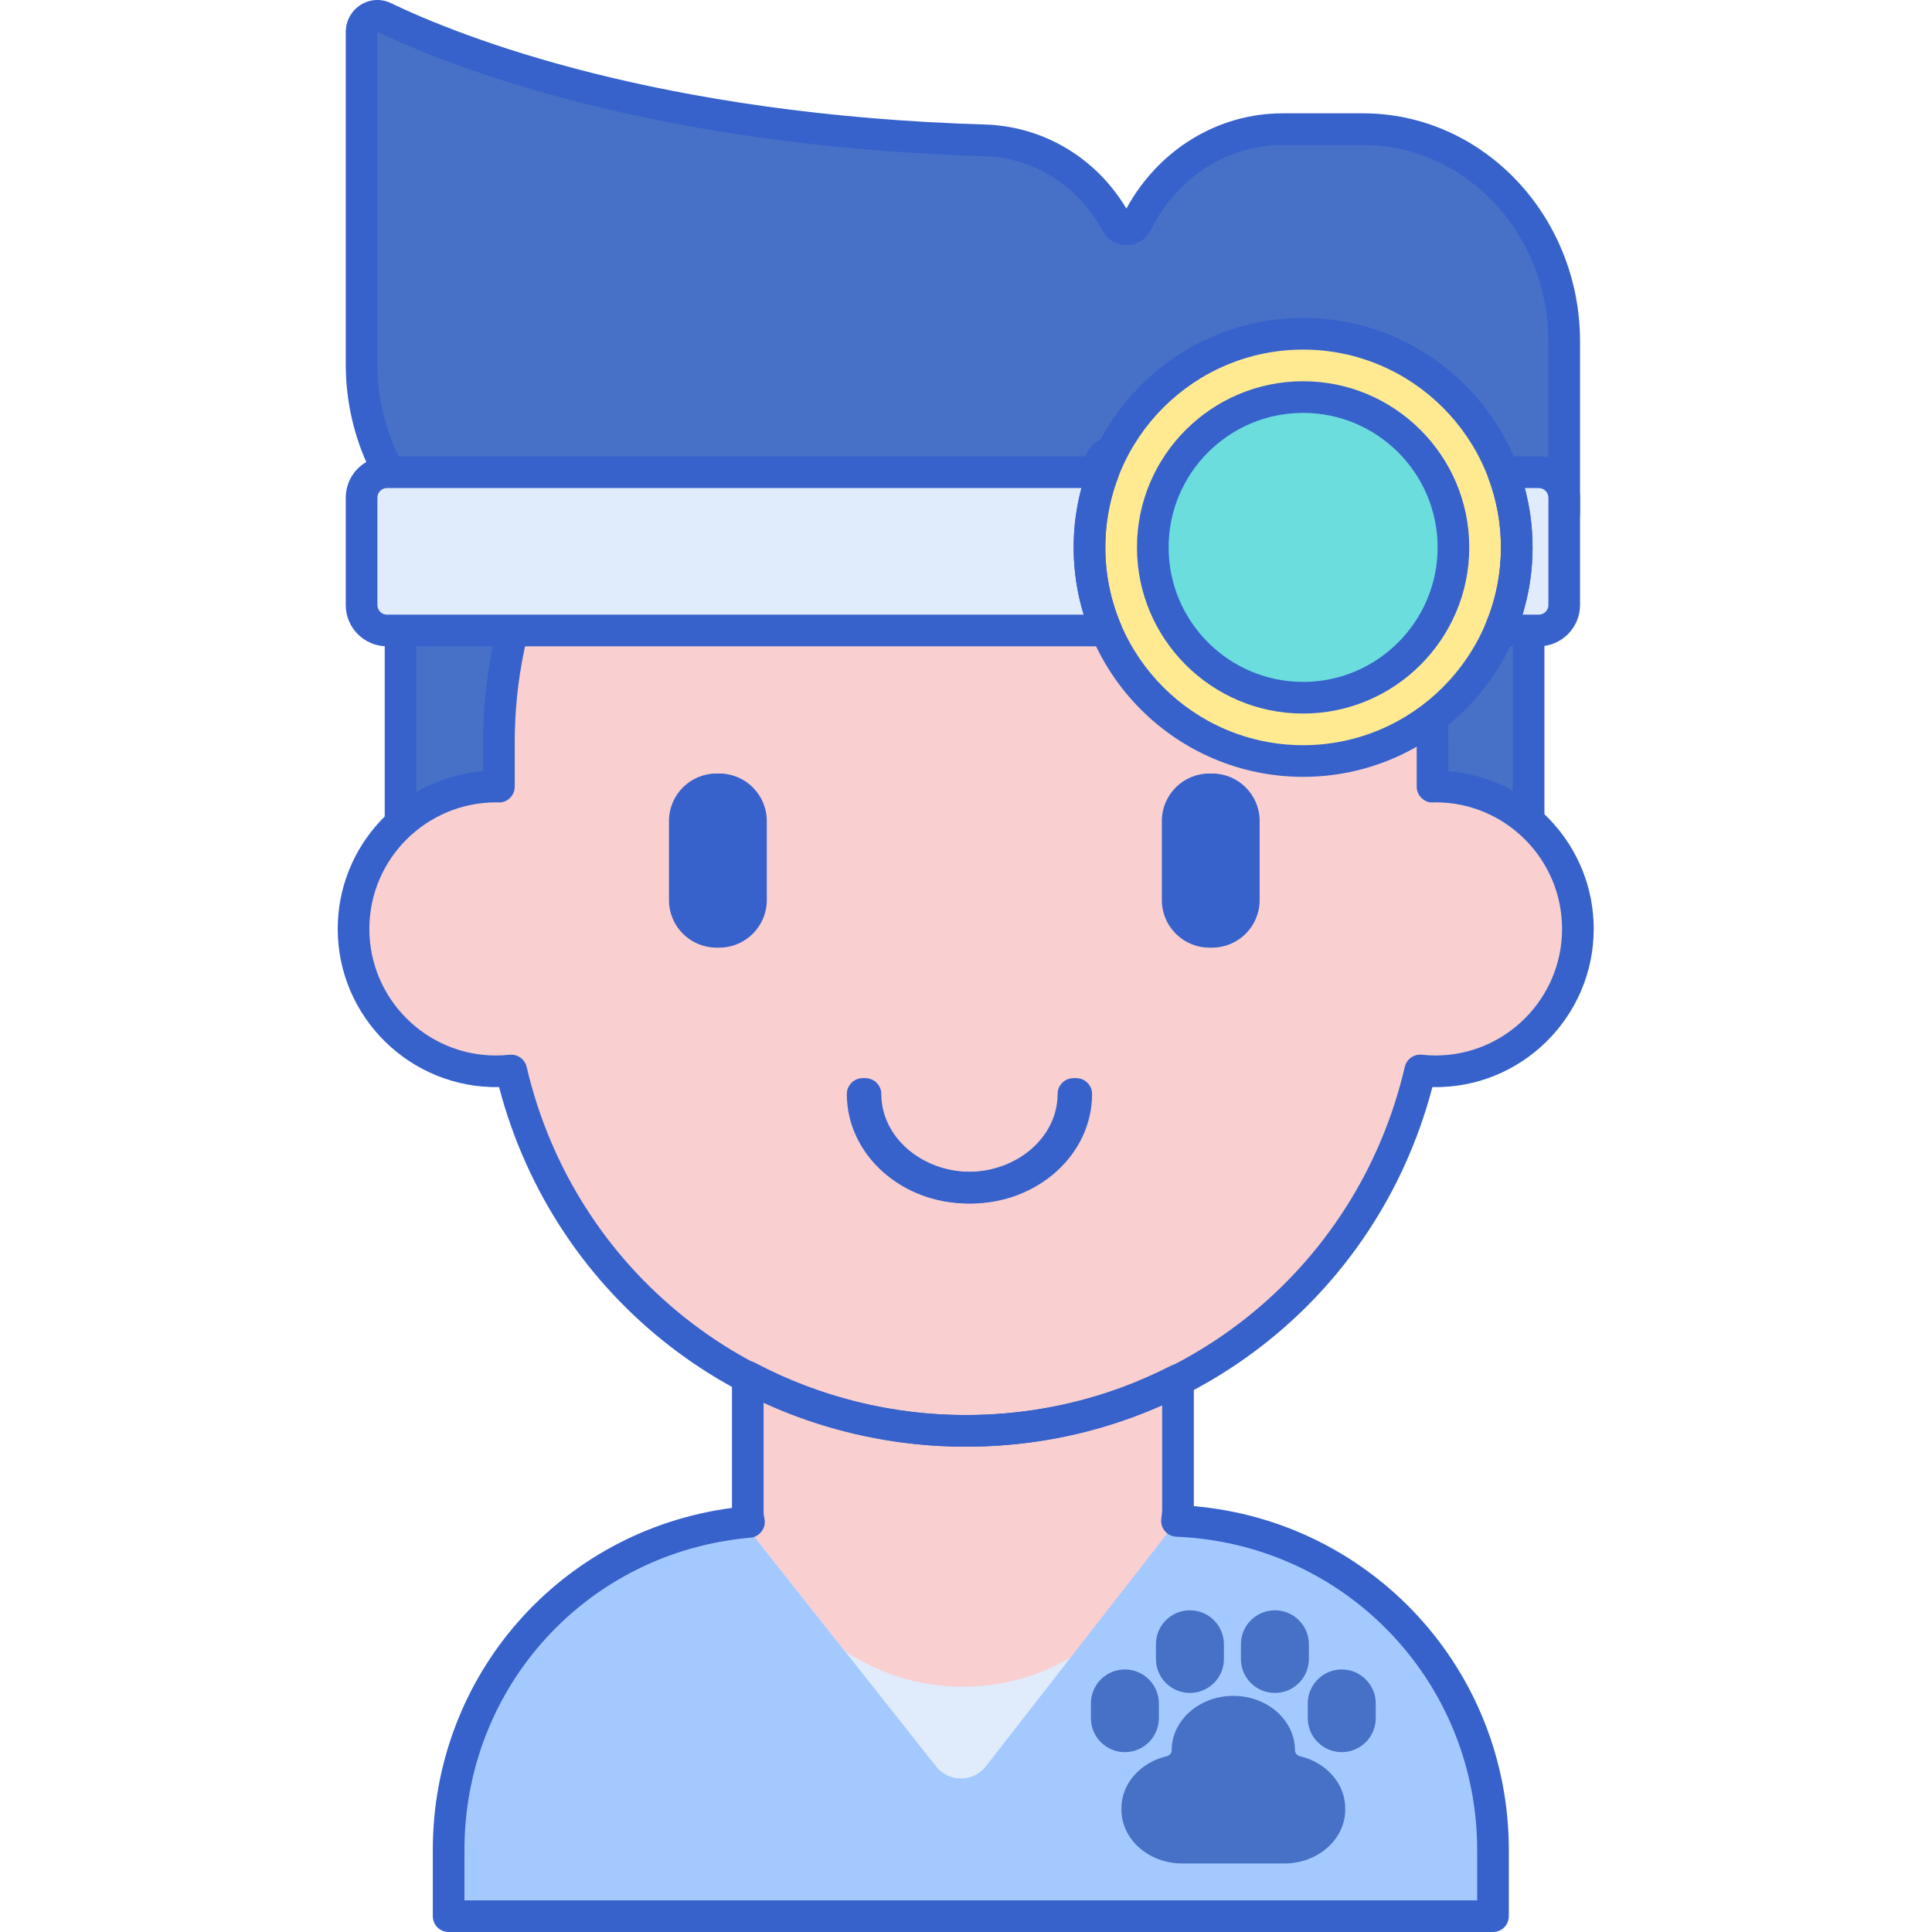 <svg height="488pt" viewBox="-85 0 488 488.371" width="488pt" xmlns="http://www.w3.org/2000/svg"><path d="m103.84 348.035v34.16c0 2.707.91 5.328 2.59 7.449l45.016 56.883c3.184 4.023 9.273 4.055 12.496.062l45.984-56.922c1.727-2.133 2.668-4.797 2.668-7.543v-33.328c-16.098 8.242-34.332 12.895-53.66 12.895-19.91.004-38.648-4.949-55.094-13.656zm0 0" fill="#f9cfcf"/><path d="m189.457 416.371c-8.82 6.281-19.586 10-31.242 10-11.652 0-22.418-3.723-31.238-10h-81.062c-11.086 14.145-17.699 31.957-17.699 51.324v16.676h264v-16.676c0-19.367-6.629-37.18-17.715-51.324zm0 0" fill="#e0ebfc"/><path d="m267.668 270.477h-8.312c-18.133 0-32.832-14.699-32.832-32.832v-90.973c0-18.133 14.699-32.832 32.832-32.832h8.312c18.133 0 32.828 14.699 32.828 32.832v90.973c0 18.133-14.695 32.832-32.828 32.832zm0 0" fill="#4671c6"/><path d="m56.496 269.527h-8.312c-18.133 0-32.832-14.699-32.832-32.832v-90.973c0-18.133 14.699-32.828 32.832-32.828h8.312c18.133 0 32.828 14.695 32.828 32.828v90.973c0 18.133-14.695 32.832-32.828 32.832zm0 0" fill="#4671c6"/><path d="m268.383 274.477h-8.312c-20.309 0-36.828-16.523-36.828-36.832v-90.973c0-20.309 16.52-36.832 36.828-36.832h8.312c20.309 0 36.832 16.52 36.832 36.832v90.973c0 20.309-16.523 36.832-36.832 36.832zm-8.312-156.637c-15.895 0-28.828 12.934-28.828 28.832v90.973c0 15.895 12.934 28.832 28.828 28.832h8.312c15.898 0 28.832-12.938 28.832-28.832v-90.973c0-15.898-12.934-28.832-28.832-28.832zm0 0" fill="#3762cc"/><path d="m57.211 273.527h-8.312c-20.309 0-36.832-16.523-36.832-36.832v-90.973c0-20.309 16.523-36.828 36.832-36.828h8.312c20.309 0 36.832 16.52 36.832 36.828v90.973c0 20.309-16.523 36.832-36.832 36.832zm-8.309-156.633c-15.898 0-28.832 12.934-28.832 28.828v90.973c0 15.898 12.934 28.832 28.832 28.832h8.312c15.895 0 28.828-12.934 28.828-28.832v-90.973c0-15.895-12.934-28.828-28.828-28.828zm0 0" fill="#3762cc"/><path d="m276.961 198.809c-.25 0-.496.031-.746.035v-11.148c0-65.172-52.828-118-118-118-65.168 0-118 52.828-118 118v11.148c-.25-.004-.492-.035-.746-.035-19.883 0-36 16.117-36 36 0 19.879 16.117 36 36 36 1.305 0 2.594-.078 3.863-.215 12.176 52.199 58.973 91.102 114.883 91.102 55.914 0 102.707-38.902 114.883-91.102 1.273.137 2.559.215 3.863.215 19.883 0 36-16.121 36-36 0-19.883-16.117-36-36-36zm0 0" fill="#f9cfcf"/><g fill="#3762cc"><path d="m95.922 239.535c-6.629 0-12-5.371-12-12v-20c0-6.629 5.371-12 12-12s12 5.371 12 12v20c0 6.629-5.371 12-12 12zm0 0"/><path d="m220.508 239.535c-6.629 0-12-5.371-12-12v-20c0-6.629 5.371-12 12-12 6.629 0 12 5.371 12 12v20c0 6.629-5.371 12-12 12zm0 0"/><path d="m159.512 304.223c-16.891 0-30.637-12.414-30.637-27.68 0-2.207 1.789-4 4-4 2.207 0 4 1.793 4 4 0 10.852 10.156 19.68 22.637 19.68 12.484 0 22.641-8.828 22.641-19.68 0-2.207 1.793-4 4-4 2.207 0 4 1.793 4 4 0 15.262-13.742 27.68-30.641 27.68zm0 0"/><path d="m158.93 365.695c-55.859 0-103.887-37.207-117.961-90.898-22.398.398-40.785-17.676-40.785-39.988 0-20.961 16.211-38.211 36.746-39.871v-7.242c0-67.273 54.73-122 122-122 67.273 0 122 54.727 122 122v7.242c20.543 1.66 36.746 18.91 36.746 39.871 0 22.312-18.387 40.441-40.781 39.988-14.074 53.691-62.102 90.898-117.965 90.898zm-114.879-99.102c1.84 0 3.465 1.266 3.891 3.09 12.09 51.82 57.73 88.012 110.988 88.012 53.262 0 98.902-36.191 110.992-88.012.457-1.965 2.32-3.281 4.316-3.066 1.207.129 2.332.191 3.438.191 17.645 0 32-14.359 32-32s-14.344-31.992-31.977-32c-.32.02-.504.031-.691.035-1.152.055-2.109-.391-2.875-1.145-.766-.75-1.203-1.781-1.203-2.855v-11.148c0-62.859-51.137-114-114-114-62.859 0-114 51.141-114 114v11.148c0 1.074-.43 2.105-1.199 2.855-.766.754-1.77 1.203-2.879 1.145-.184 0-.367-.012-.551-.027-.004 0-.012 0-.016 0-17.754 0-32.102 14.352-32.102 31.992 0 17.645 14.359 32 32 32 1.109 0 2.234-.062 3.441-.191.145-.016.285-.023.426-.023zm0 0"/><path d="m96.641 239.535c-6.629 0-12-5.371-12-12v-20c0-6.629 5.371-12 12-12 6.625 0 12 5.371 12 12v20c0 6.629-5.375 12-12 12zm0 0"/><path d="m221.227 239.535c-6.629 0-12-5.371-12-12v-20c0-6.629 5.371-12 12-12 6.625 0 12 5.371 12 12v20c0 6.629-5.375 12-12 12zm0 0"/><path d="m160.23 304.223c-16.895 0-30.641-12.414-30.641-27.68 0-2.207 1.793-4 4-4 2.211 0 4 1.793 4 4 0 10.852 10.156 19.68 22.641 19.68s22.641-8.828 22.641-19.68c0-2.207 1.793-4 4-4 2.207 0 4 1.793 4 4 0 15.262-13.746 27.68-30.641 27.68zm0 0"/></g><path d="m258.633 32.641h-20.277c-16.047 0-29.945 9.602-36.875 23.652-1.082 2.199-4.012 2.246-5.172.094-6.43-11.918-18.48-20.152-32.48-20.879-85.488-2.461-136.453-23.324-152.664-31.121-2.641-1.273-5.664.734-5.664 3.742v83.949c0 30.883 24.285 55.922 54.238 55.922h78.676c23.121 0 43.289-12.879 54.207-32.043 1.348-2.367 4.703-1.738 5.375.93 4.133 16.383 18.277 28.449 35.102 28.449h60.805c8.613 0 15.598-7.367 15.598-16.457v-42.562c0-29.645-22.773-53.676-50.867-53.676zm0 0" fill="#4671c6"/><path d="m139.133 152h-78.676c-32.117 0-58.242-26.883-58.242-59.922v-83.949c0-2.836 1.418-5.418 3.793-6.914 2.312-1.449 5.156-1.613 7.609-.434 17.539 8.438 67.363 28.316 151.043 30.727 14.5.754 27.371 8.641 34.883 21.219 8.125-14.906 23.098-24.082 39.531-24.082h20.273c30.254 0 54.871 25.871 54.871 57.676v42.559c0 11.281-8.793 20.461-19.598 20.461h-60.805c-17.508 0-32.957-11.879-38.332-29.164-12.23 19.691-33.594 31.824-56.352 31.824zm-128.984-144.008.066 33.898v50.188c0 28.629 22.539 51.922 50.242 51.922h78.676c20.742 0 40.18-11.504 50.73-30.023 1.398-2.457 4.102-3.797 6.84-3.422 2.855.391 5.168 2.492 5.887 5.359 3.781 14.965 16.621 25.422 31.227 25.422h60.801c6.395 0 11.598-5.586 11.598-12.457v-42.562c0-27.391-21.027-49.676-46.871-49.676h-20.27c-14.016 0-26.77 8.207-33.289 21.422-1.168 2.363-3.496 3.859-6.074 3.906-2.59.016-4.957-1.367-6.207-3.684-6.004-11.125-16.906-18.148-29.168-18.785-85.121-2.449-136.188-22.848-154.188-31.508zm0 0" fill="#3762cc"/><path d="m297.5 138.371c0 29.824-24.176 54-54 54s-54-24.176-54-54c0-29.824 24.176-54 54-54s54 24.176 54 54zm0 0" fill="#ffea92"/><path d="m281.5 138.371c0 20.988-17.016 38-38 38-20.988 0-38-17.012-38-38 0-20.988 17.012-38 38-38 20.984 0 38 17.012 38 38zm0 0" fill="#6bdddd"/><path d="m303.074 119.371h-9.023c2.223 5.91 3.449 12.312 3.449 19 0 7.449-1.508 14.543-4.238 21h9.812c3.547 0 6.426-2.875 6.426-6.426v-27.148c0-3.551-2.879-6.426-6.426-6.426zm0 0" fill="#e0ebfc"/><path d="m192.945 119.371h-181.02c-3.547 0-6.426 2.875-6.426 6.426v27.148c0 3.547 2.875 6.426 6.426 6.426h181.809c-2.727-6.457-4.234-13.551-4.234-21 0-6.691 1.223-13.09 3.445-19zm0 0" fill="#e0ebfc"/><path d="m244.215 196.371c-31.98 0-58-26.02-58-58 0-31.984 26.02-58 58-58 31.98 0 58 26.016 58 58 0 31.98-26.016 58-58 58zm0-108c-27.57 0-50 22.43-50 50 0 27.57 22.43 50 50 50 27.57 0 50-22.43 50-50 0-27.57-22.43-50-50-50zm0 0" fill="#3762cc"/><path d="m244.215 180.371c-23.156 0-42-18.84-42-42s18.844-42 42-42c23.16 0 42 18.84 42 42s-18.84 42-42 42zm0-76c-18.746 0-34 15.25-34 34 0 18.746 15.254 34 34 34 18.75 0 34-15.254 34-34 0-18.75-15.25-34-34-34zm0 0" fill="#3762cc"/><path d="m303.789 163.371h-9.809c-1.344 0-2.594-.672-3.336-1.789-.738-1.121-.875-2.535-.352-3.77 2.605-6.16 3.922-12.703 3.922-19.445 0-6.039-1.074-11.957-3.191-17.59-.461-1.23-.293-2.605.457-3.688.746-1.078 1.977-1.723 3.289-1.723h9.023c5.746 0 10.426 4.676 10.426 10.426v27.152c-.004 5.746-4.68 10.426-10.43 10.426zm-4.105-8h4.109c1.336 0 2.426-1.09 2.426-2.426v-27.148c0-1.34-1.09-2.426-2.426-2.426h-3.543c1.305 4.875 1.965 9.902 1.965 15 0 5.82-.848 11.516-2.531 17zm0 0" fill="#3762cc"/><path d="m194.449 163.371h-181.809c-5.75 0-10.426-4.676-10.426-10.426v-27.148c0-5.75 4.676-10.426 10.426-10.426h181.023c1.312 0 2.543.645 3.289 1.723.75 1.082.918 2.457.457 3.688-2.117 5.625-3.191 11.543-3.191 17.59 0 6.746 1.316 13.289 3.918 19.445.523 1.234.387 2.648-.352 3.766-.742 1.117-1.992 1.789-3.336 1.789zm-181.809-40c-1.336 0-2.426 1.086-2.426 2.426v27.148c0 1.336 1.09 2.426 2.426 2.426h176.105c-1.68-5.48-2.531-11.176-2.531-17 0-5.102.66-10.125 1.965-15zm0 0" fill="#3762cc"/><path d="m163.941 446.59c-3.223 3.992-9.312 3.957-12.496-.062l-45.016-56.883c-1.145-1.453-1.906-3.145-2.289-4.93-42.551 3.746-75.926 39.457-75.926 82.98v16.672h264v-16.672c0-44.863-35.457-81.426-79.875-83.238zm0 0" fill="#a4c9ff"/><path d="m292.215 488.371h-264c-2.207 0-4-1.793-4-4v-16.676c0-44.25 32.238-80.773 75.625-86.527v-33.133c0-1.406.734-2.703 1.934-3.426 1.207-.727 2.695-.766 3.938-.109 16.301 8.633 34.707 13.195 53.223 13.195 18.254 0 35.695-4.188 51.836-12.453 1.238-.637 2.719-.578 3.906.148 1.191.727 1.914 2.02 1.914 3.41v31.922c44.969 3.902 79.629 41.348 79.629 86.973v16.676c-.004 2.207-1.793 4-4.004 4zm-260-8h256v-12.676c0-42.691-33.398-77.5-76.039-79.242-1.105-.043-2.141-.543-2.867-1.383-.723-.836-1.066-1.938-.949-3.039l.227-2.117v-26.758c-15.625 6.996-32.297 10.539-49.66 10.539-17.621 0-35.152-3.863-51.094-11.219v27.719c0 .477.07 1.008.215 1.684.242 1.121-.012 2.289-.695 3.211-.68.926-1.723 1.508-2.867 1.609-41.203 3.629-72.273 37.59-72.273 78.996v12.676zm0 0" fill="#3762cc"/><path d="m199.164 442.906c-4.746 0-8.59-3.848-8.59-8.59v-3.719c0-4.742 3.844-8.59 8.59-8.59 4.742 0 8.59 3.848 8.59 8.59v3.719c-.004 4.746-3.848 8.59-8.59 8.59zm0 0" fill="#4671c6"/><path d="m253.984 442.906c4.742 0 8.59-3.848 8.59-8.59v-3.719c0-4.742-3.848-8.59-8.59-8.59-4.746 0-8.59 3.848-8.59 8.59v3.719c0 4.746 3.848 8.59 8.59 8.59zm0 0" fill="#4671c6"/><path d="m215.602 427.945c-4.746 0-8.59-3.844-8.59-8.59v-3.715c0-4.742 3.844-8.59 8.59-8.59 4.742 0 8.59 3.848 8.59 8.59v3.715c0 4.746-3.848 8.59-8.59 8.59zm0 0" fill="#4671c6"/><path d="m237.082 427.945c4.742 0 8.59-3.844 8.59-8.59v-3.715c0-4.742-3.848-8.59-8.59-8.59-4.746 0-8.59 3.848-8.59 8.59v3.715c0 4.746 3.844 8.59 8.59 8.59zm0 0" fill="#4671c6"/><path d="m243.449 443.949c-.762-.18-1.289-.789-1.289-1.484 0-7.613-6.977-13.785-15.586-13.785-8.605 0-15.586 6.172-15.586 13.785 0 .695-.527 1.305-1.285 1.484-6.57 1.555-11.414 6.852-11.414 13.152v.336c0 7.52 6.891 13.613 15.395 13.613h25.781c8.5 0 15.395-6.098 15.395-13.613v-.336c0-6.301-4.84-11.598-11.41-13.152zm0 0" fill="#4671c6"/></svg>